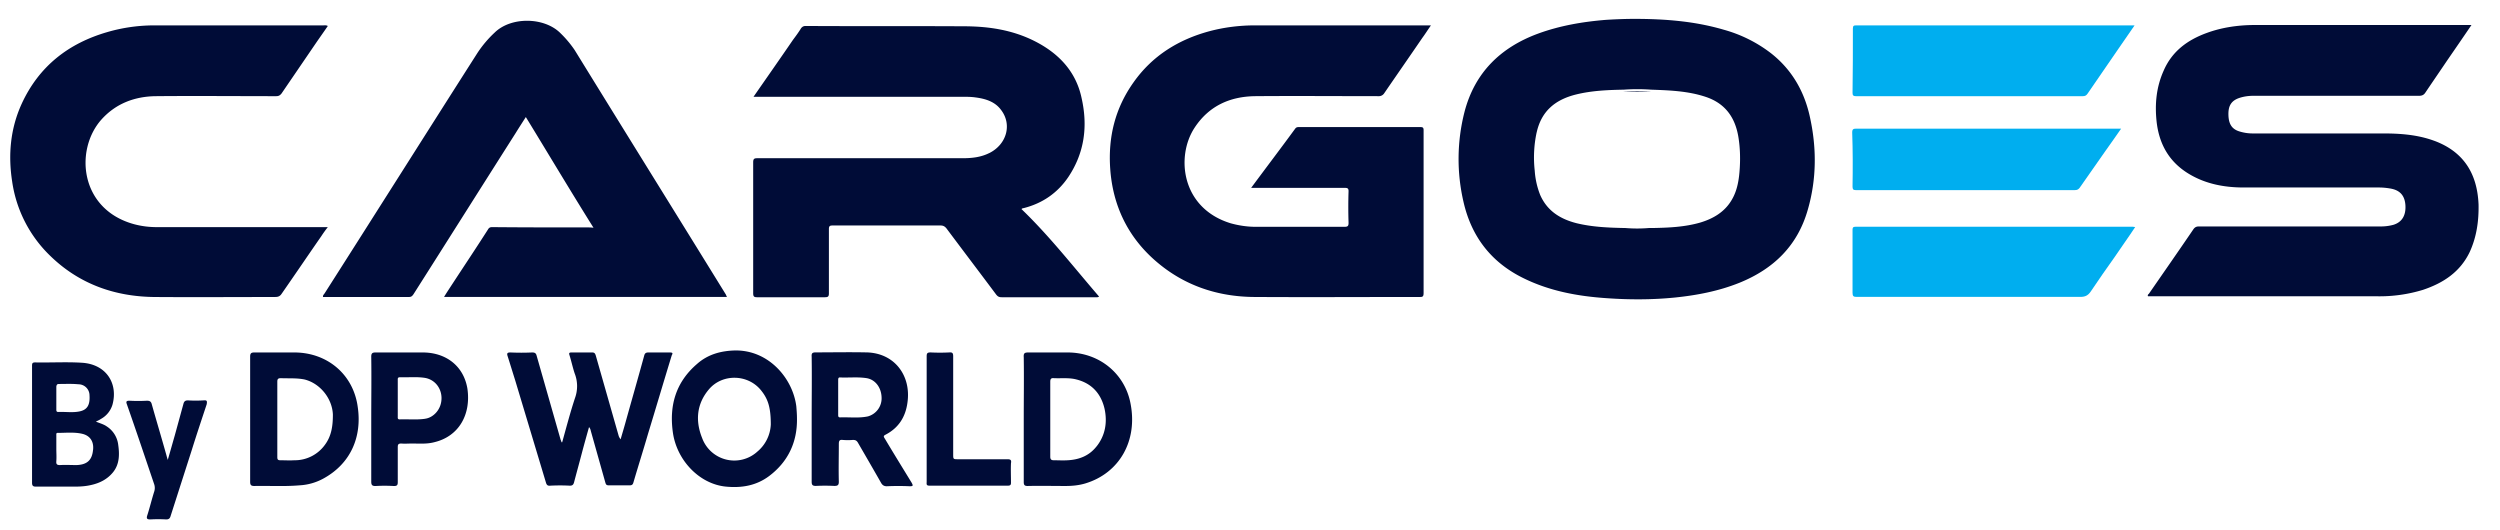 <svg width="66" height="14" fill="none" xmlns="http://www.w3.org/2000/svg"><path d="M64.269 3.719c-.438-.162-.894-.196-1.35-.196h-3.44a1.18 1.18 0 01-.379-.06c-.194-.067-.27-.212-.27-.458 0-.22.085-.348.279-.416.126-.043.253-.06.388-.06h4.367c.068 0 .118-.017.16-.076.195-.29.388-.57.582-.858.211-.306.422-.612.641-.935H59.54c-.439 0-.877.06-1.29.213-.506.186-.91.484-1.13.994-.194.433-.236.883-.185 1.35.067.587.328 1.054.843 1.368.446.272.944.365 1.458.365h3.567c.101 0 .194.009.295.026.261.042.388.187.405.442.017.272-.093.45-.32.518a1.286 1.286 0 01-.363.042h-4.764c-.068 0-.11.017-.152.077-.388.57-.784 1.138-1.172 1.699-.017.017-.042.034-.025.068h6.045a3.92 3.92 0 001.214-.17c.532-.178.978-.467 1.232-.994.185-.4.244-.824.236-1.257-.034-.841-.414-1.402-1.164-1.682zM37.583 7.747V3.439c0-.067-.017-.084-.084-.084h-3.213c-.042 0-.067.008-.093.042-.379.518-.767 1.028-1.163 1.563h2.479c.067 0 .093.017.093.085-.009.28-.009.56 0 .841 0 .085-.026.102-.11.102h-2.344c-.22 0-.447-.034-.658-.093-1.307-.4-1.45-1.767-.953-2.523.38-.578.936-.825 1.602-.833 1.088-.009 2.176 0 3.255 0a.167.167 0 00.143-.068c.338-.493.675-.977 1.012-1.47.076-.102.144-.212.228-.331H33.13c-.405 0-.81.05-1.197.153-.818.22-1.51.646-2.007 1.35-.49.689-.675 1.453-.616 2.286.068.968.464 1.793 1.198 2.43.742.645 1.627.943 2.597.951 1.467.009 2.925 0 4.393 0 .059 0 .084-.017.084-.093zM40.222 7.345c.691.34 1.433.476 2.192.527.599.043 1.206.043 1.804-.017.582-.06 1.156-.17 1.704-.39.902-.366 1.534-.978 1.804-1.93.236-.815.236-1.647.05-2.471-.151-.671-.48-1.232-1.02-1.657a3.624 3.624 0 00-1.24-.62c-.75-.221-1.525-.289-2.377-.289-.194 0-.472.009-.742.026-.615.05-1.214.152-1.796.365-.986.365-1.67 1.028-1.94 2.073a5.008 5.008 0 00-.024 2.37c.21.918.733 1.597 1.585 2.013zm.346-3.848c.126-.57.497-.867 1.037-1.002.413-.102.834-.12 1.264-.128.236-.017.481-.017.717 0 .48.017.97.034 1.434.187.522.17.792.544.876 1.079.042.263.05.535.034.798-.017.29-.059.587-.21.842-.186.322-.49.5-.835.603-.414.119-.835.136-1.265.144h-.093a3.724 3.724 0 01-.615 0c-.439-.008-.869-.025-1.29-.127-.43-.11-.776-.323-.962-.748a2.109 2.109 0 01-.143-.637 3.15 3.15 0 01.05-1.011zM26.116 4.041c-.22.11-.456.136-.7.136h-5.422c-.084 0-.11.017-.11.11v3.45c0 .085.017.11.102.11h1.787c.085 0 .11-.017.11-.102V6.046c0-.076.025-.093.093-.093h2.858c.067 0 .11.025.152.076.438.586.877 1.164 1.315 1.75.042.051.076.068.144.068h2.47c.025 0 .06.009.101-.017-.674-.781-1.307-1.597-2.049-2.31l.017-.017c.017 0 .025-.009.042-.009.498-.127.894-.4 1.18-.824.43-.646.515-1.35.346-2.09-.151-.705-.615-1.18-1.239-1.495-.59-.298-1.223-.391-1.872-.391-1.391-.008-2.782 0-4.174-.008-.05 0-.084.017-.118.059-.067.11-.143.212-.219.314-.337.493-.683.986-1.037 1.496h5.497c.119 0 .245 0 .363.017.262.034.514.11.675.33.295.383.151.91-.312 1.14zM8.528 7.84h2.276c.06 0 .085-.035.11-.069.902-1.419 1.796-2.837 2.698-4.256.084-.136.177-.28.27-.425.598.977 1.18 1.954 1.787 2.923-.059-.009-.11-.009-.16-.009-.843 0-1.678 0-2.52-.008-.06 0-.085.025-.11.068-.287.45-.582.892-.877 1.342-.093.144-.186.28-.279.433h7.47c-.016-.025-.024-.05-.033-.068-1.332-2.158-2.664-4.299-3.988-6.448a2.855 2.855 0 00-.388-.459c-.43-.416-1.299-.425-1.729 0a2.95 2.95 0 00-.446.527c-1.35 2.115-2.69 4.24-4.04 6.355-.016.025-.05.05-.041.093zM7.27 7.84c.068 0 .118-.017.16-.077.355-.51.7-1.02 1.054-1.53a3.21 3.21 0 01.17-.237h-4.52c-.203 0-.397-.025-.59-.076-1.442-.391-1.577-1.963-.869-2.761.38-.425.877-.612 1.433-.62 1.063-.01 2.117 0 3.18 0 .067 0 .1-.018.143-.069l.893-1.308c.11-.161.22-.314.33-.476C8.61.661 8.568.67 8.534.67h-4.46c-.422 0-.844.06-1.248.179-1.02.297-1.796.9-2.251 1.886-.304.662-.363 1.359-.253 2.064a3.392 3.392 0 001.003 1.954c.767.748 1.712 1.08 2.766 1.088 1.062.008 2.124 0 3.178 0z" fill="#000C37"></path><path d="M48.907 2.454c0 .068.026.085.085.085h5.995c.058 0 .092-.017.126-.068.27-.4.548-.79.818-1.19l.422-.611h-7.345c-.067 0-.092.008-.092.085 0 .57 0 1.13-.009 1.699zM49.017 7.838h5.902c.127 0 .203-.034.278-.144.203-.306.414-.603.624-.9.177-.264.363-.519.548-.8-.033 0-.042-.008-.059-.008h-7.319c-.084 0-.084.034-.084.094v1.648c0 .093.026.11.11.11zM48.907 4.926c0 .068.017.093.084.093h5.784c.06 0 .093-.017.127-.06.228-.33.455-.653.683-.976.135-.187.27-.383.413-.587h-6.981c-.085 0-.119.009-.119.102.017.476.017.952.009 1.428z" fill="#00AEEF"></path><path d="M17.675 9.305h-.556c-.06 0-.093.017-.11.076-.16.586-.329 1.172-.49 1.75-.041.153-.092.315-.134.467a.323.323 0 01-.05-.085l-.608-2.132c-.017-.05-.034-.076-.093-.076h-.548c-.067 0-.067.025-.05.076.05.162.084.323.135.476a.92.92 0 01.008.654c-.126.382-.228.773-.337 1.164h-.017c-.008-.026-.017-.051-.025-.068l-.633-2.217c-.017-.068-.05-.085-.118-.085a6.457 6.457 0 01-.573 0c-.076 0-.101.017-.076.093.068.213.135.433.202.646l.81 2.693c.017.06.042.093.11.085.177-.009.354-.009.522 0 .068 0 .093-.026.11-.085.067-.255.135-.501.202-.756.06-.23.127-.467.194-.705.034.034.042.076.05.11l.38 1.35c.017.06.034.077.093.077h.548c.059 0 .084-.017.101-.076.127-.433.262-.858.388-1.291.21-.689.413-1.377.624-2.065.034-.06.025-.076-.059-.076zM19.413 9.252c-.38.009-.725.102-1.012.357-.573.493-.742 1.121-.632 1.843.118.723.708 1.326 1.39 1.394.423.042.81-.026 1.148-.28.497-.375.742-.893.733-1.513 0-.11-.008-.212-.017-.323-.092-.739-.725-1.486-1.61-1.478zm.565 2.685a.904.904 0 01-1.442-.374c-.185-.459-.143-.91.186-1.292.345-.399.994-.399 1.349.009.202.238.278.467.278.926a.99.99 0 01-.371.73zM7.768 9.305H6.714c-.084 0-.11.025-.11.11V12.72c0 .085.026.11.11.11.396-.008.793.017 1.189-.017a1.47 1.47 0 00.632-.178c.734-.4 1.02-1.113.911-1.878-.11-.866-.801-1.452-1.678-1.452zm.81 2.438a.98.98 0 01-.81.408c-.118.008-.244 0-.362 0-.068 0-.085-.017-.085-.085v-.994-.994c0-.068.017-.094.093-.094.21.009.413-.008.624.034.413.102.733.502.75.926 0 .29-.033.561-.21.799zM28.182 9.305h-1.029c-.101 0-.135.017-.126.127.008.544 0 1.096 0 1.64v1.656c0 .077.025.102.1.102.338-.008.667 0 1.004 0 .177 0 .354-.017.523-.068.894-.271 1.391-1.121 1.189-2.123-.152-.774-.818-1.334-1.661-1.334zm.767 2.48c-.194.247-.455.349-.759.366-.126.008-.253 0-.37 0-.068 0-.093-.026-.093-.094v-.994-.985c0-.077.025-.102.1-.094.195.009.397-.017.59.034.406.102.65.374.743.773.076.349.025.697-.21.994zM23.359 11.58c-.025-.043-.05-.069.017-.103.345-.178.53-.467.581-.85.102-.713-.345-1.316-1.096-1.324-.438-.009-.885 0-1.323 0-.085 0-.118.017-.11.11.008.552 0 1.096 0 1.648v1.657c0 .085.025.11.11.11.16-.008.32-.008.488 0 .085 0 .119-.017.119-.11-.009-.332 0-.663 0-.994 0-.085.017-.12.1-.11.094.008.186.008.27 0 .068 0 .102.016.136.076.202.348.404.697.607 1.053.033.06.076.094.151.094.203-.009.405-.009.608 0 .092 0 .092-.017.05-.094-.244-.399-.48-.781-.708-1.164zm-.447-.587c-.244.051-.49.017-.734.026-.05 0-.05-.034-.05-.068v-.459-.45c0-.043 0-.085.059-.077.227.009.455-.017.683.017.236.034.396.247.404.51a.495.495 0 01-.362.501zM2.819 11.258c-.085-.06-.186-.085-.287-.127.05-.026.093-.043.127-.068a.639.639 0 00.311-.382c.152-.561-.168-1.07-.817-1.105-.405-.025-.818 0-1.223-.008-.067 0-.084.017-.084.085v3.092c0 .076.025.102.1.102h1.021c.152 0 .295-.009.439-.043.227-.05.43-.152.581-.34.169-.212.169-.467.135-.713a.67.67 0 00-.303-.493zm-1.265-1.121c.169 0 .346-.009.514.008a.293.293 0 01.295.29c.017.254-.059.381-.253.424-.185.042-.379.008-.573.017-.05 0-.05-.034-.05-.068v-.306-.297c.008-.051.025-.068.067-.068zm.902 1.741c-.025.272-.16.391-.438.4-.144 0-.287-.009-.439 0-.076 0-.1-.026-.092-.102.008-.11 0-.221 0-.323v-.357c0-.034-.009-.076.05-.068.21 0 .43-.025.64.026.203.05.304.204.28.424zM11.158 9.305h-1.24c-.083 0-.117.017-.117.11.008.552 0 1.096 0 1.648v1.648c0 .085.017.12.11.12.16-.01.32-.01.488 0 .085 0 .102-.026.102-.103v-.926c0-.068.017-.093.092-.093.093.008.186 0 .287 0 .194 0 .388.017.582-.034.65-.153.978-.73.877-1.419-.101-.595-.565-.951-1.18-.951zm.068 1.75c-.228.034-.447.008-.675.017-.059 0-.05-.043-.05-.077v-.475-.476c0-.043-.009-.085.059-.085.219.008.438-.017.657.017.253.042.43.255.439.518.008.323-.228.535-.43.56zM26.598 12.124h-1.299c-.135 0-.135 0-.135-.135V9.406c0-.077-.017-.11-.101-.102a4.862 4.862 0 01-.497 0c-.085 0-.102.025-.102.102V12.719c0 .051-.017.102.068.102h2.082c.06 0 .076-.025.076-.076 0-.17-.008-.349 0-.518.017-.085-.017-.103-.093-.103zM5.373 10.57a3.35 3.35 0 01-.413 0c-.068 0-.101.026-.118.094l-.228.832c-.059.204-.118.417-.185.646-.017-.06-.026-.085-.034-.119-.126-.45-.261-.9-.388-1.35-.017-.069-.05-.094-.126-.094a4.22 4.22 0 01-.464 0c-.084 0-.093.025-.068.093.245.697.481 1.402.717 2.099a.31.31 0 01.009.195c-.068.212-.118.425-.186.637-.025.077-.017.11.076.11.143-.008.287-.008.422 0 .067 0 .1-.025.118-.093l.556-1.733c.127-.408.261-.807.396-1.215.017-.093 0-.11-.084-.102zM43.578 2.428a4.04 4.04 0 00-.717 0c.236-.008.473-.008.717 0z" fill="#000C37"></path><path d="M43.578 2.428c-.236-.008-.48-.008-.717 0h.717zM42.903 6.08c.203.017.413.017.616 0-.21.009-.413.009-.616 0z" fill="#000C37"></path><path d="M43.51 6.08h-.614c.21.009.413.009.615 0z" fill="#000C37"></path></svg>